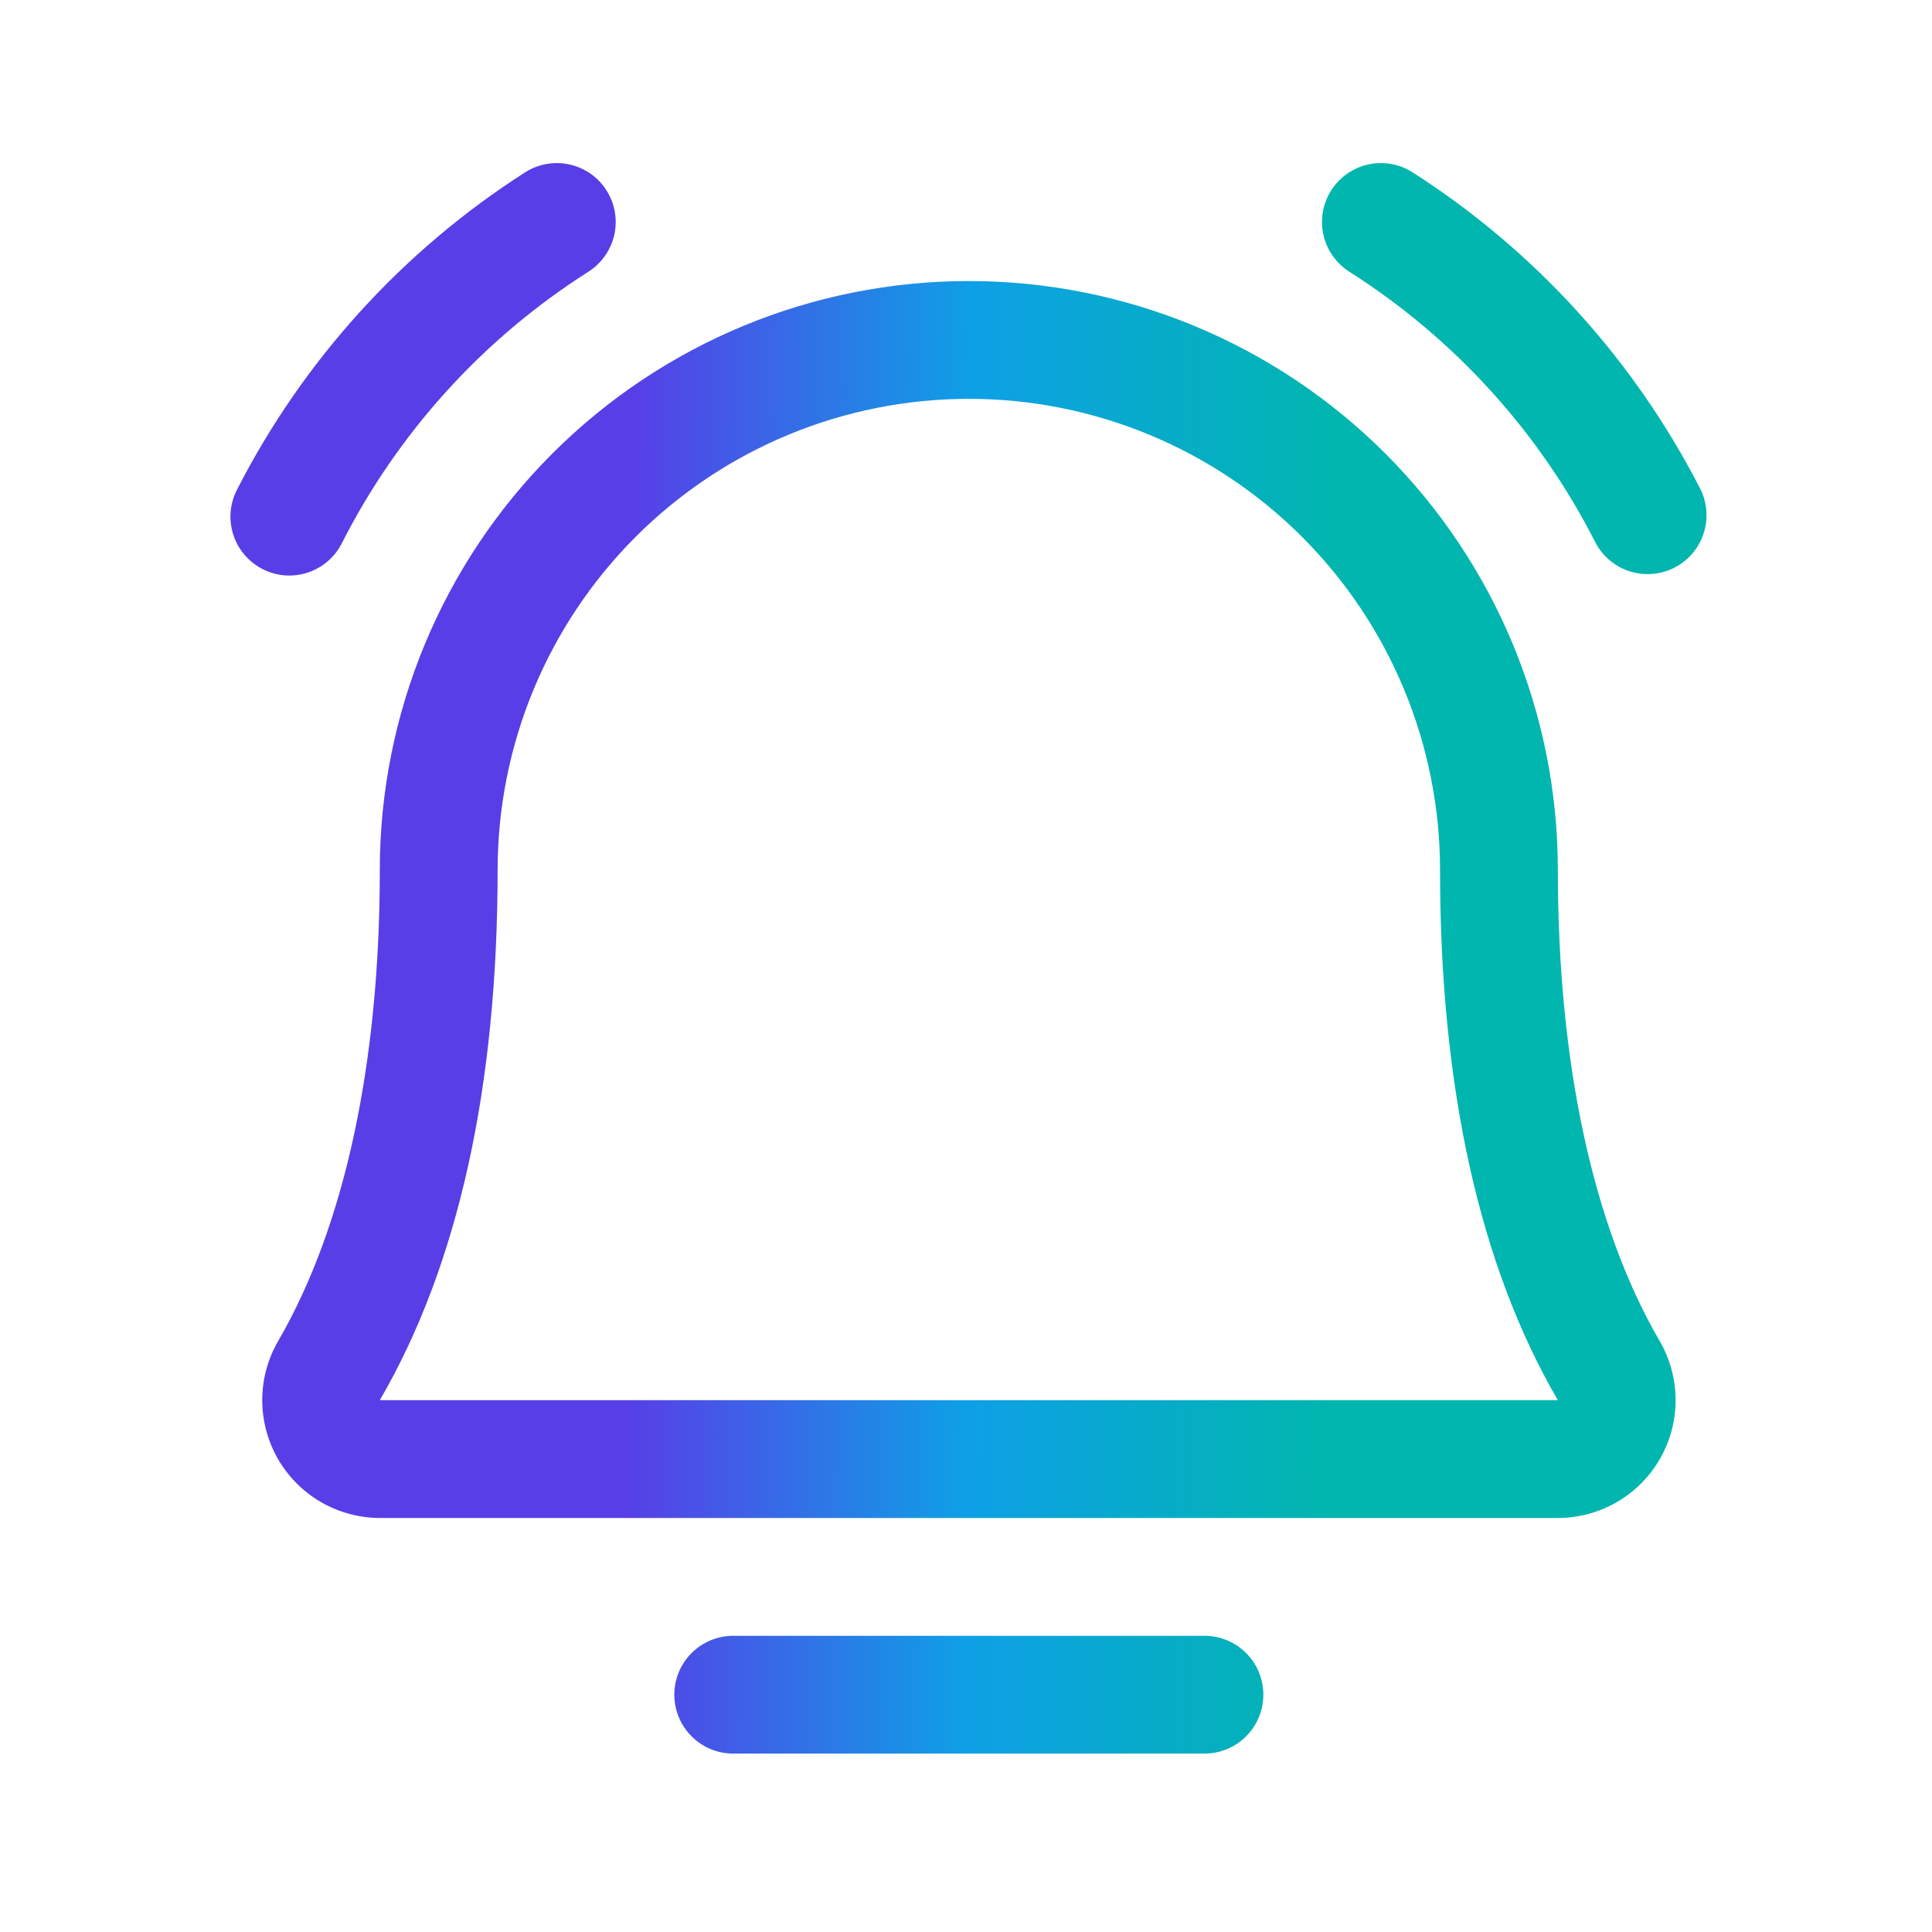 <svg width="41" height="41" viewBox="0 0 41 41" fill="none" xmlns="http://www.w3.org/2000/svg">
<g id="BellSimpleRinging">
<path id="Vector" d="M26.81 35.964C26.81 36.295 26.679 36.613 26.444 36.848C26.21 37.082 25.892 37.214 25.56 37.214H15.56C15.229 37.214 14.911 37.082 14.677 36.848C14.442 36.613 14.31 36.295 14.31 35.964C14.31 35.632 14.442 35.314 14.677 35.08C14.911 34.846 15.229 34.714 15.56 34.714H25.56C25.892 34.714 26.21 34.846 26.444 35.08C26.679 35.314 26.81 35.632 26.81 35.964ZM36.09 10.389C34.685 7.643 32.576 5.32 29.978 3.658C29.839 3.569 29.684 3.508 29.522 3.48C29.359 3.451 29.193 3.455 29.032 3.491C28.872 3.527 28.72 3.594 28.585 3.689C28.45 3.784 28.336 3.904 28.248 4.044C28.16 4.183 28.1 4.338 28.073 4.501C28.045 4.663 28.049 4.829 28.086 4.99C28.123 5.15 28.191 5.302 28.287 5.436C28.382 5.57 28.503 5.684 28.643 5.772C30.872 7.19 32.678 9.182 33.871 11.539C34.029 11.824 34.292 12.036 34.603 12.13C34.915 12.224 35.251 12.193 35.54 12.043C35.829 11.893 36.049 11.637 36.151 11.328C36.254 11.019 36.232 10.682 36.09 10.389ZM6.14 12.214C6.369 12.214 6.594 12.151 6.789 12.032C6.985 11.913 7.144 11.742 7.249 11.539C8.443 9.182 10.249 7.19 12.478 5.772C12.617 5.684 12.739 5.57 12.834 5.436C12.93 5.302 12.998 5.15 13.035 4.99C13.071 4.829 13.076 4.663 13.048 4.501C13.021 4.338 12.961 4.183 12.873 4.044C12.785 3.904 12.671 3.784 12.536 3.689C12.401 3.594 12.249 3.527 12.088 3.491C11.928 3.455 11.761 3.451 11.599 3.48C11.437 3.508 11.282 3.569 11.143 3.658C8.545 5.32 6.436 7.643 5.031 10.389C4.932 10.579 4.884 10.792 4.891 11.006C4.899 11.221 4.961 11.43 5.072 11.613C5.184 11.796 5.341 11.948 5.528 12.053C5.715 12.158 5.926 12.214 6.14 12.214ZM35.218 28.454C35.44 28.834 35.557 29.266 35.559 29.705C35.56 30.145 35.446 30.577 35.227 30.958C35.008 31.34 34.693 31.656 34.312 31.877C33.932 32.097 33.5 32.213 33.06 32.214H8.06C7.621 32.213 7.19 32.096 6.81 31.876C6.43 31.655 6.115 31.338 5.896 30.957C5.678 30.576 5.564 30.144 5.565 29.704C5.567 29.265 5.684 28.834 5.906 28.454C7.314 26.025 8.06 22.57 8.06 18.464C8.06 15.149 9.377 11.969 11.722 9.625C14.066 7.281 17.245 5.964 20.56 5.964C23.876 5.964 27.055 7.281 29.399 9.625C31.744 11.969 33.06 15.149 33.06 18.464C33.06 22.569 33.807 26.023 35.218 28.454ZM33.06 29.714C31.398 26.859 30.56 23.075 30.56 18.464C30.56 15.812 29.507 13.268 27.631 11.393C25.756 9.517 23.213 8.464 20.56 8.464C17.908 8.464 15.365 9.517 13.489 11.393C11.614 13.268 10.56 15.812 10.56 18.464C10.56 23.076 9.72 26.861 8.06 29.714H33.06Z" fill="url(#paint0_linear_11030_101953)"/>
</g>
<defs>
<linearGradient id="paint0_linear_11030_101953" x1="13.309" y1="20.337" x2="28.324" y2="20.407" gradientUnits="userSpaceOnUse">
<stop stop-color="#583EE7"/>
<stop offset="0.484" stop-color="#0EA0E6"/>
<stop offset="1" stop-color="#00B6AE"/>
</linearGradient>
</defs>
</svg>
